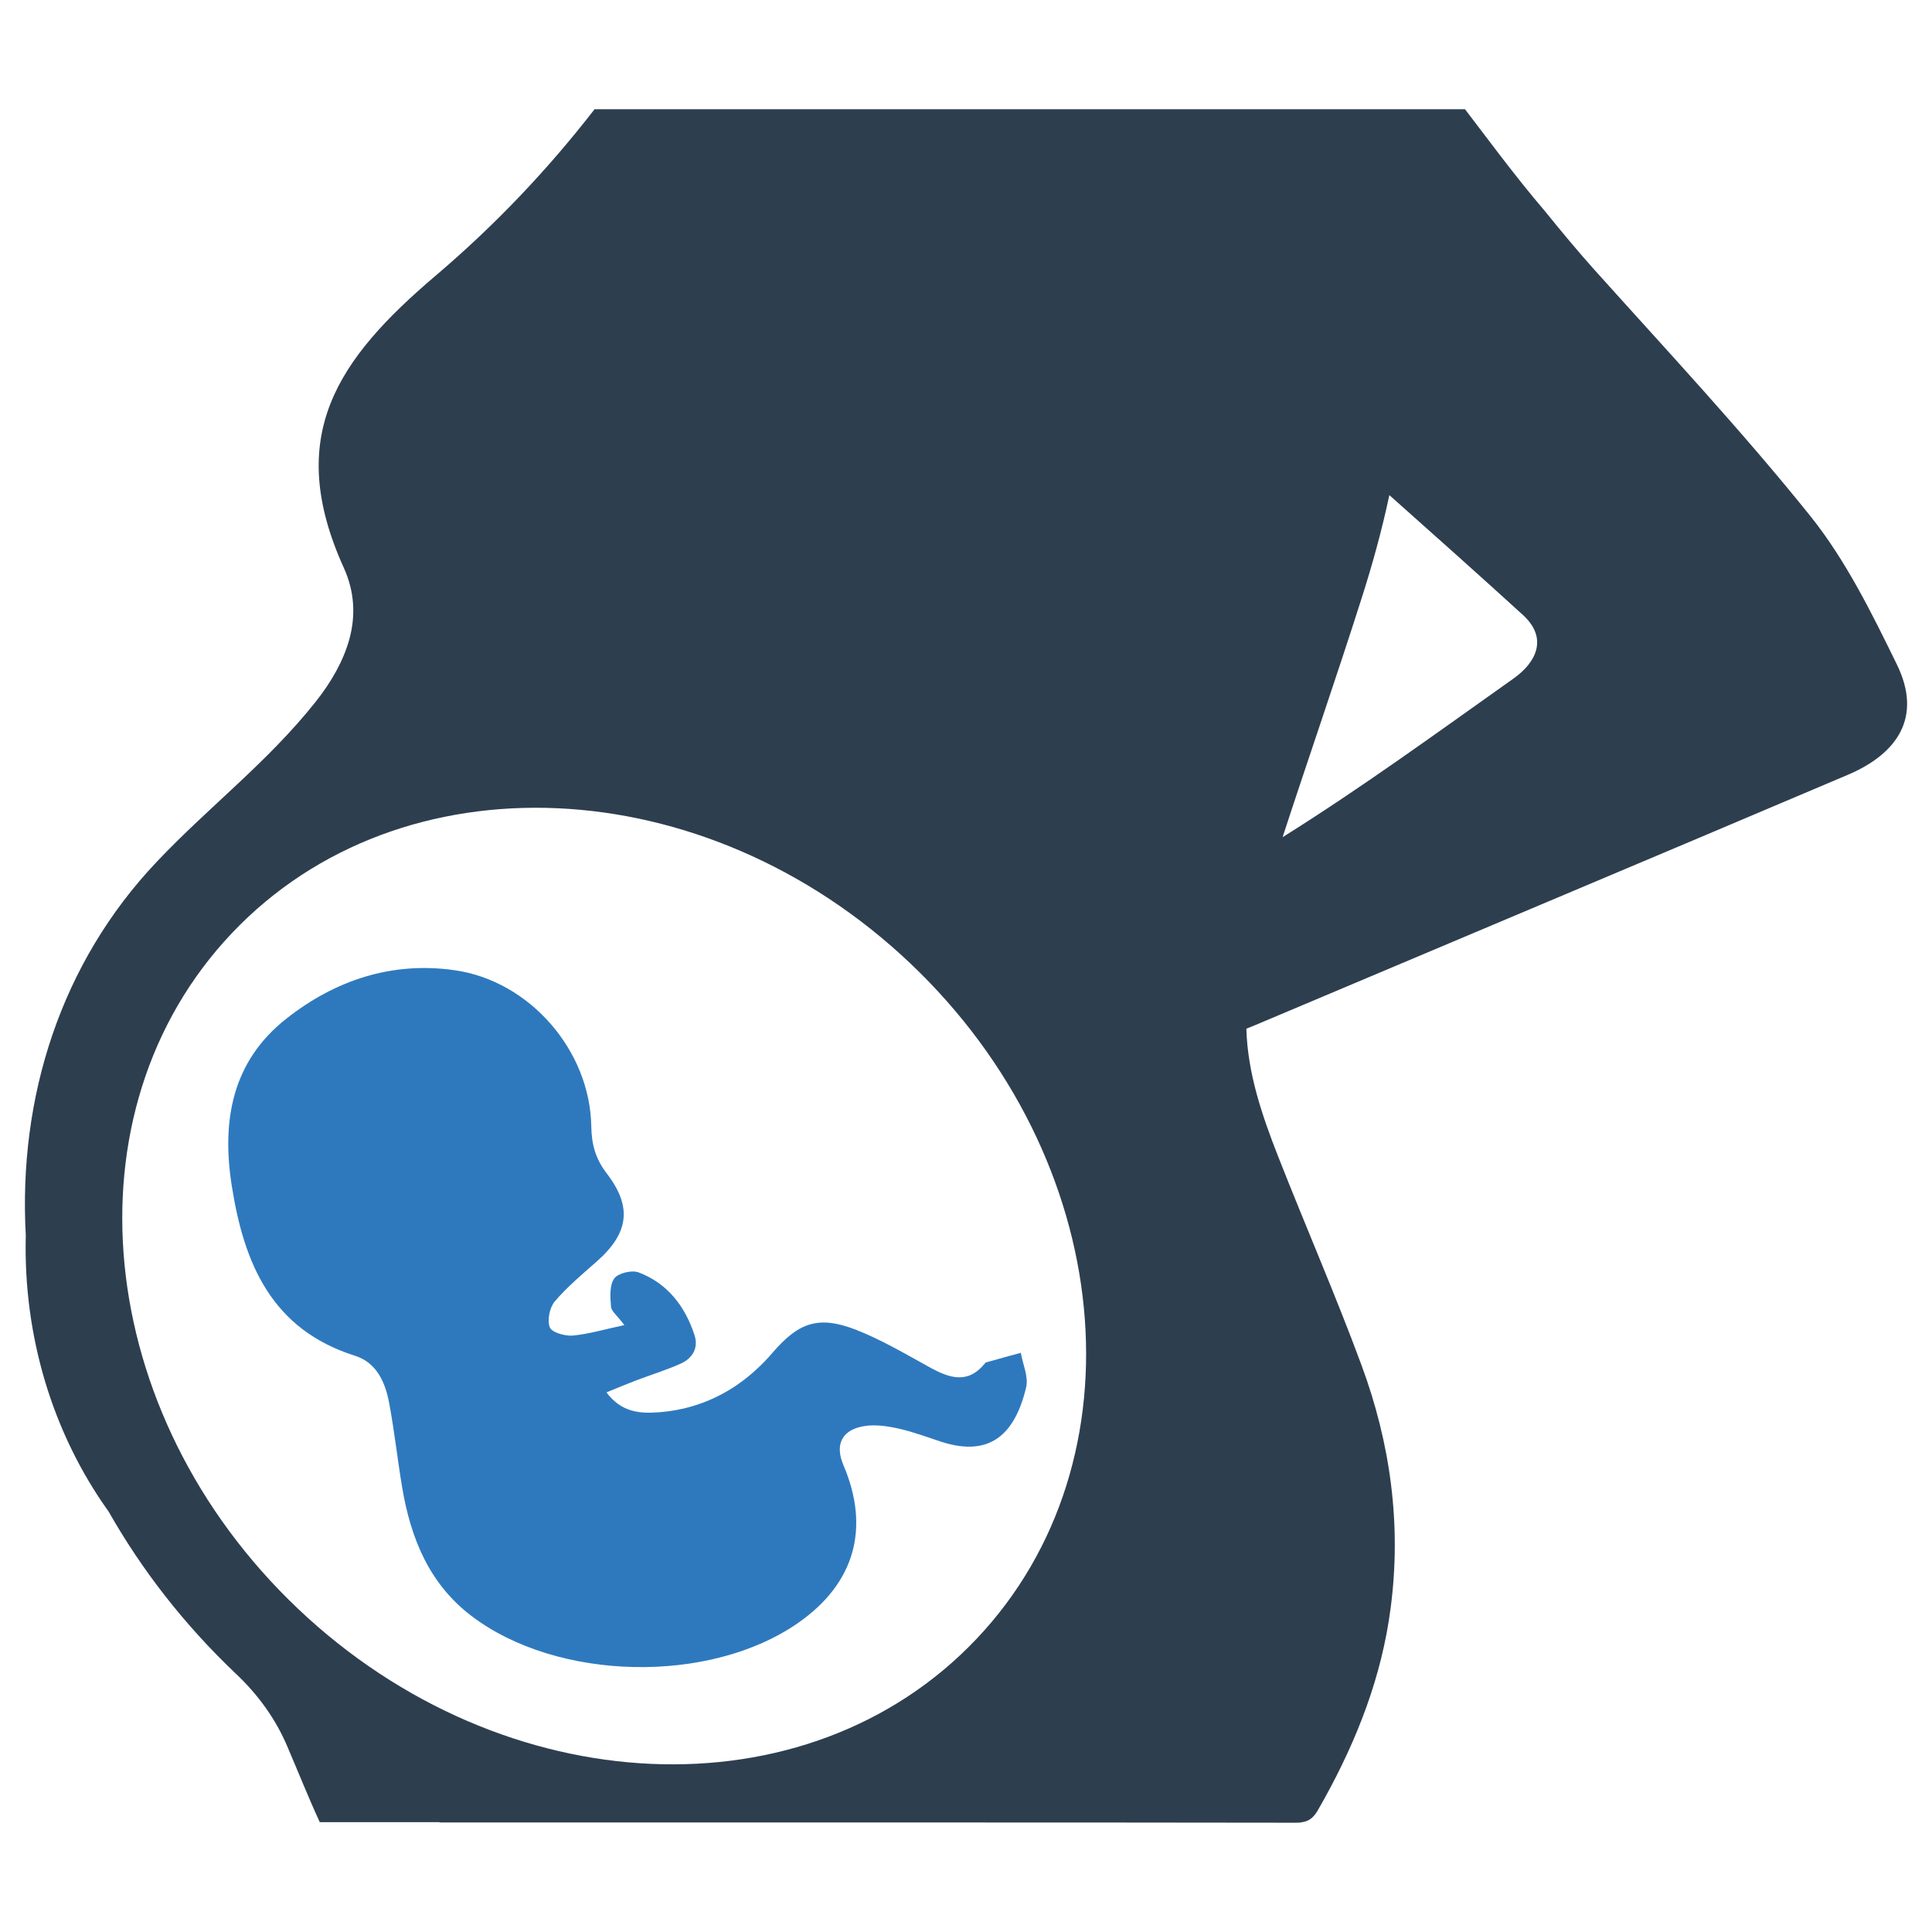 <?xml version="1.0" encoding="utf-8"?>
<!-- Generator: Adobe Illustrator 18.0.0, SVG Export Plug-In . SVG Version: 6.00 Build 0)  -->
<!DOCTYPE svg PUBLIC "-//W3C//DTD SVG 1.1//EN" "http://www.w3.org/Graphics/SVG/1.1/DTD/svg11.dtd">
<svg version="1.1" id="Layer_1" xmlns="http://www.w3.org/2000/svg" xmlns:xlink="http://www.w3.org/1999/xlink" x="0px" y="0px"
	 width="64px" height="64px" viewBox="0 0 64 64" enable-background="new 0 0 64 64" xml:space="preserve">
<g>
	<path fill="#2D3E4F" d="M62.838,22.015c-0.832-1.702-1.692-3.452-2.867-4.919c-2.272-2.83-4.759-5.49-7.182-8.19
		c-0.551-0.616-1.081-1.257-1.605-1.904c-0.504-0.588-0.981-1.194-1.453-1.805c-0.404-0.525-0.8-1.055-1.201-1.579H19.696
		c-1.54,1.986-3.274,3.822-5.265,5.514c-3.269,2.778-5.018,5.323-3.04,9.682c0.359,0.792,0.391,1.584,0.184,2.353
		c-0.197,0.716-0.59,1.414-1.118,2.08c-1.595,2.009-3.531,3.468-5.267,5.304c-3.174,3.347-4.588,7.794-4.336,12.371v0.013
		c-0.084,3.303,0.874,6.527,2.747,9.142c1.094,1.928,2.505,3.749,4.226,5.38c0.005,0.003,0.008,0.008,0.011,0.01
		c0.714,0.677,1.296,1.48,1.679,2.385c0.357,0.832,0.693,1.679,1.076,2.51h3.966v0.01h14.834c4.509,0,9.019,0,13.533,0.008
		c0.079,0,0.147-0.003,0.21-0.018c0.223-0.034,0.372-0.144,0.514-0.386c0.071-0.126,0.142-0.249,0.212-0.375
		c1.097-1.981,1.91-4.066,2.204-6.327c0.365-2.765-0.005-5.459-0.965-8.053c-0.86-2.327-1.855-4.604-2.762-6.915
		c-0.535-1.364-1.01-2.752-1.052-4.229c0.073-0.029,0.147-0.058,0.218-0.087c6.563-2.773,13.135-5.532,19.701-8.321
		C62.846,24.974,63.691,23.762,62.838,22.015z M32.348,54.291c-5.598,5.908-15.661,5.462-22.471-0.994
		c-6.81-6.456-7.794-16.479-2.196-22.384c5.598-5.908,15.661-5.462,22.471,0.997C36.962,38.365,37.946,48.386,32.348,54.291z
		 M50.16,22.461c-2.534,1.797-5.047,3.628-7.673,5.273c0.858-2.628,1.768-5.246,2.608-7.883c0.365-1.138,0.682-2.287,0.929-3.45
		c1.511,1.343,2.972,2.647,4.418,3.964C51.293,21.138,50.889,21.936,50.16,22.461z"/>
	<path fill="#2E79BE" d="M25.592,44.81c-0.164,0.193-0.338,0.374-0.521,0.541c-0.312,0.289-0.643,0.538-0.997,0.741
		c-0.672,0.39-1.423,0.63-2.26,0.692c-0.613,0.046-1.223,0.007-1.725-0.659c0.377-0.154,0.682-0.282,0.99-0.4
		c0.489-0.184,0.99-0.338,1.466-0.551c0.397-0.177,0.603-0.525,0.459-0.954c-0.312-0.951-0.895-1.709-1.846-2.069
		c-0.223-0.089-0.682,0.023-0.81,0.2c-0.161,0.226-0.134,0.617-0.108,0.931c0.01,0.154,0.2,0.289,0.443,0.613
		c-0.669,0.144-1.184,0.298-1.712,0.348c-0.256,0.02-0.689-0.102-0.758-0.272c-0.092-0.236-0.007-0.656,0.164-0.859
		c0.41-0.482,0.905-0.895,1.381-1.315c1.066-0.938,1.2-1.804,0.344-2.922c-0.374-0.485-0.505-0.964-0.515-1.561
		c-0.039-2.515-2.043-4.824-4.532-5.175c-2.073-0.295-3.949,0.331-5.562,1.6c-1.81,1.42-2.155,3.388-1.814,5.552
		c0.407,2.574,1.322,4.749,4.083,5.621c0.728,0.23,1.01,0.902,1.135,1.594c0.171,0.922,0.272,1.853,0.426,2.771
		c0.282,1.666,0.882,3.168,2.273,4.237c2.847,2.184,7.92,2.292,10.855,0.239c1.859-1.302,2.381-3.125,1.489-5.218
		c-0.289-0.676-0.059-1.168,0.679-1.292c0.367-0.062,0.771-0.003,1.141,0.079c0.489,0.108,0.961,0.289,1.436,0.443
		c1.584,0.505,2.42-0.23,2.797-1.81c0.082-0.348-0.112-0.761-0.177-1.141c-0.38,0.102-0.761,0.207-1.141,0.315
		c-0.02,0.003-0.039,0.023-0.052,0.039c-0.567,0.695-1.177,0.482-1.827,0.125c-0.797-0.439-1.591-0.908-2.433-1.24
		C27.12,43.571,26.461,43.8,25.592,44.81z"/>
</g>
</svg>
